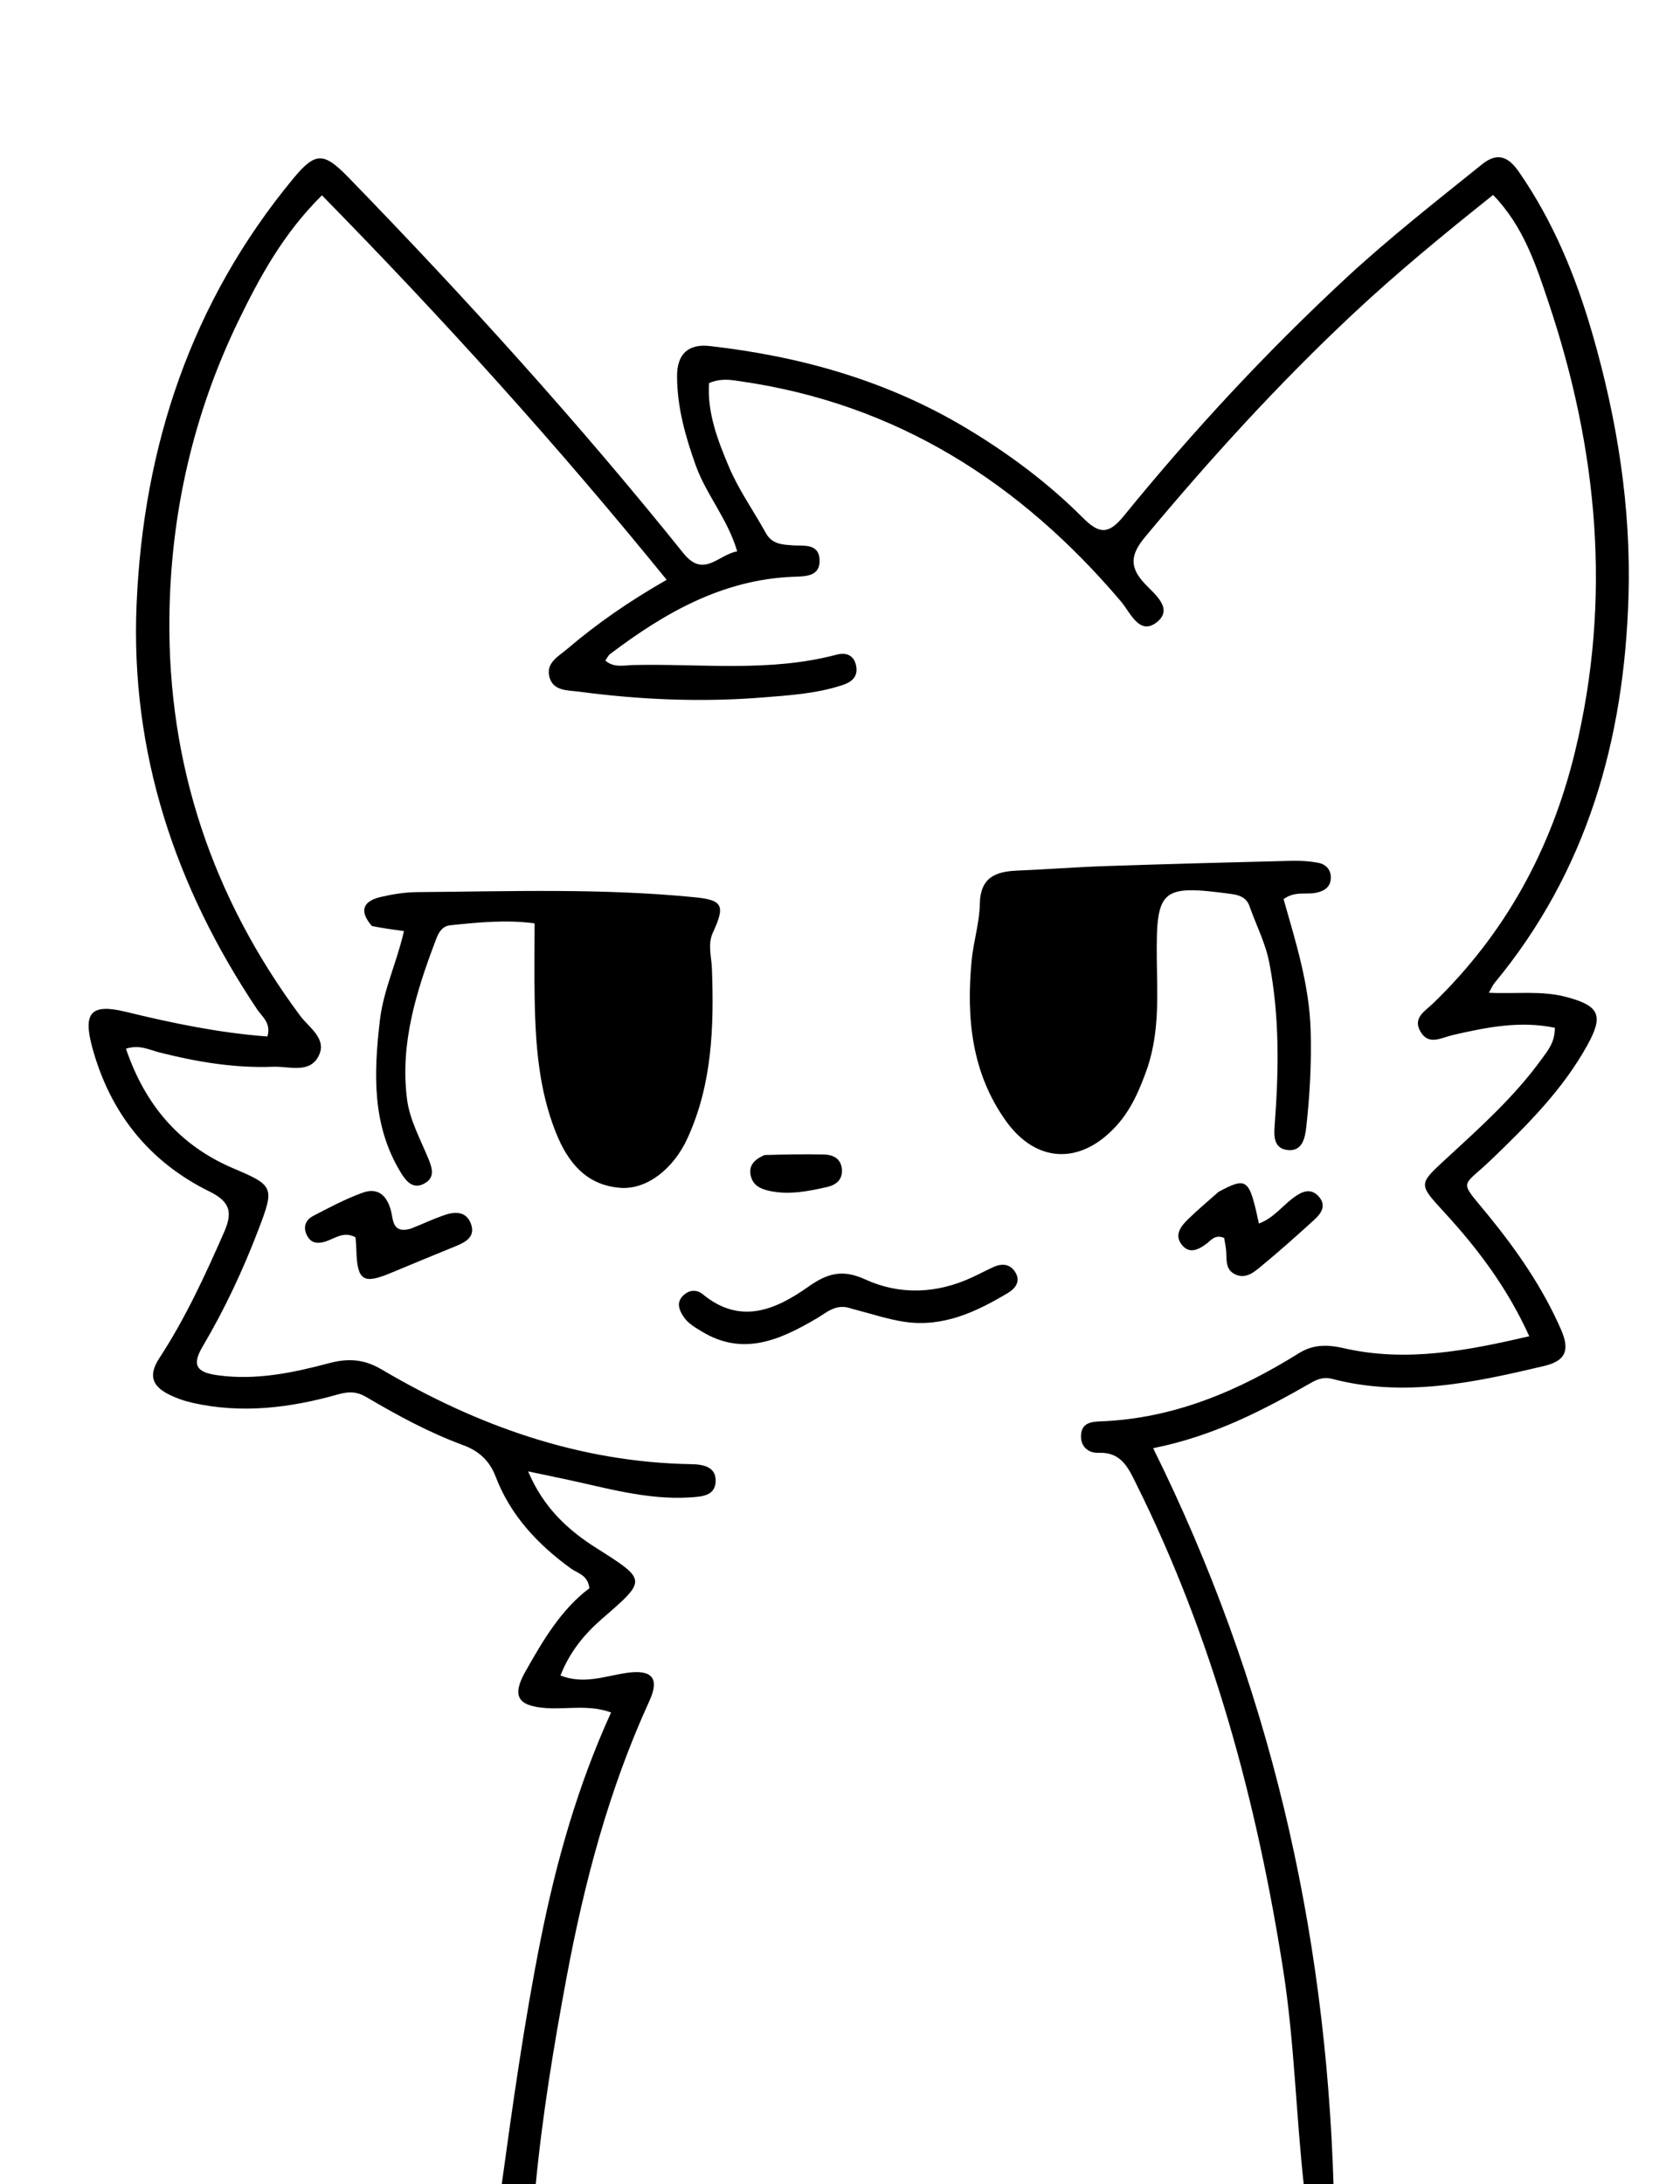 <svg version="1.1" id="Layer_1" xmlns="http://www.w3.org/2000/svg" xmlns:xlink="http://www.w3.org/1999/xlink" x="0px" y="0px"
	 width="100%" viewBox="0 0 320 416" enable-background="new 0 0 320 416" xml:space="preserve">
<path fill="#000000" opacity="1" stroke="none" 
	d="
M95.438,417 
	C97.628,401.104 99.845,385.125 103.006,369.335 
	C105.94,354.677 109.987,340.254 116.394,326.184 
	C112.149,324.638 108,325.628 103.984,325.343 
	C98.586,324.959 97.453,323.043 100.074,318.397 
	C103.431,312.448 106.879,306.572 112.262,302.522 
	C111.966,299.968 110.015,299.688 108.754,298.772 
	C102.431,294.181 97.232,288.661 94.408,281.255 
	C93.241,278.194 91.181,276.354 88.19,275.253 
	C81.76,272.888 75.751,269.625 69.873,266.161 
	C67.953,265.029 66.48,265.008 64.346,265.611 
	C55.297,268.165 46.082,269.314 36.738,267.221 
	C35.135,266.862 33.531,266.303 32.069,265.559 
	C28.977,263.987 28.243,261.922 30.34,258.712 
	C35.27,251.165 39.045,242.996 42.663,234.746 
	C44.279,231.061 43.993,228.969 39.911,226.961 
	C28.404,221.299 20.98,211.993 17.588,199.569 
	C15.745,192.821 17.356,191.103 24.031,192.74 
	C32.896,194.913 41.809,196.742 50.933,197.429 
	C51.685,194.842 49.919,193.667 48.98,192.264 
	C33.347,168.896 24.806,143.276 26.018,115.07 
	C27.309,85.037 36.393,57.57 55.813,34.064 
	C60.117,28.854 61.654,28.936 66.464,33.889 
	C88.726,56.817 110.169,80.477 130.19,105.397 
	C134.042,110.192 136.804,105.646 140.418,105.02 
	C138.617,98.848 134.515,94.236 132.513,88.622 
	C130.548,83.115 128.975,77.572 128.964,71.662 
	C128.956,67.382 131.13,65.451 135.229,65.916 
	C152.579,67.885 169.069,72.544 184.165,81.618 
	C192.196,86.446 199.667,92.017 206.261,98.624 
	C209.414,101.784 211.186,101.804 214.057,98.277 
	C227.098,82.258 241.122,67.136 256.275,53.068 
	C264.58,45.358 273.488,38.389 282.299,31.294 
	C285.264,28.906 287.345,29.894 289.308,32.724 
	C295.84,42.145 300.142,52.614 303.293,63.508 
	C308.03,79.887 310.713,96.612 310.186,113.747 
	C309.351,140.929 302.311,165.951 284.636,187.282 
	C284.33,187.651 284.147,188.122 283.595,189.095 
	C288.756,189.36 293.666,188.63 298.449,189.926 
	C304.578,191.586 305.518,193.337 302.377,199.038 
	C297.738,207.459 291.036,214.167 284.172,220.773 
	C278.256,226.468 277.752,224.458 283.479,231.491 
	C288.962,238.223 293.868,245.282 297.366,253.32 
	C299.113,257.335 298.085,259.25 294.085,260.197 
	C280.754,263.355 267.41,266.237 253.678,262.628 
	C252.265,262.256 251.015,262.655 249.851,263.322 
	C240.608,268.612 231.209,273.537 219.647,275.845 
	C241.715,320.38 252.541,367.119 254.017,416.539 
	C252.286,417 250.571,417 248.428,417 
	C246.864,403.076 246.574,389.02 244.422,375.255 
	C239.398,343.135 230.986,311.911 216.412,282.621 
	C214.94,279.662 213.606,276.546 209.282,276.73 
	C207.334,276.813 205.729,275.564 205.915,273.242 
	C206.093,271.011 207.898,270.8 209.601,270.737 
	C223.513,270.216 235.81,264.989 247.406,257.755 
	C250.166,256.033 252.876,256.093 255.99,256.805 
	C267.834,259.517 279.376,257.29 291.289,254.524 
	C287.117,245.317 281.46,237.815 275.027,230.83 
	C270.13,225.512 270.211,225.553 275.368,220.794 
	C281.851,214.812 288.453,208.926 293.657,201.714 
	C294.813,200.113 296.17,198.579 296.162,195.771 
	C289.579,194.385 283.142,195.67 276.731,197.149 
	C274.514,197.66 272.085,199.236 270.515,196.412 
	C269.086,193.842 271.441,192.599 272.973,191.118 
	C286.747,177.799 295.52,161.723 300.021,143.105 
	C307.048,114.045 304.343,85.58 294.955,57.6 
	C292.577,50.513 290.197,43.097 284.399,37.135 
	C275.022,44.61 266.053,51.974 257.568,59.932 
	C243.461,73.164 230.485,87.428 218.11,102.283 
	C215.297,105.66 215.103,108.043 218.057,111.182 
	C219.964,113.21 223.608,115.978 220.304,118.548 
	C217.022,121.1 215.305,116.671 213.538,114.587 
	C194.338,91.942 170.785,76.885 140.976,72.615 
	C139.176,72.357 137.362,72.01 135.062,72.961 
	C134.671,78.563 136.698,83.848 138.844,88.921 
	C140.708,93.328 143.544,97.32 145.877,101.535 
	C147.042,103.64 148.915,103.731 150.989,103.877 
	C152.994,104.018 155.904,103.446 156.103,106.505 
	C156.324,109.922 153.268,109.775 151.062,109.864 
	C137.589,110.41 126.593,116.734 116.222,124.567 
	C115.853,124.846 115.646,125.341 115.302,125.821 
	C116.93,127.25 118.851,126.716 120.548,126.676 
	C133.493,126.373 146.544,128.094 159.336,124.703 
	C161.213,124.205 162.714,124.812 163.085,126.891 
	C163.444,128.904 162.255,129.907 160.451,130.501 
	C155.489,132.136 150.297,132.449 145.184,132.856 
	C133.535,133.782 121.877,133.287 110.294,131.746 
	C108.16,131.462 105.176,131.693 104.593,128.689 
	C104.101,126.157 106.43,124.986 108.04,123.613 
	C113.73,118.758 119.865,114.511 126.985,110.441 
	C106.173,84.807 84.403,60.728 61.32,37.204 
	C54.03,44.405 49.502,52.674 45.388,61.175 
	C36.771,78.98 32.488,97.905 32.266,117.597 
	C31.95,145.626 40.428,170.929 57.165,193.469 
	C58.849,195.737 62.335,197.837 60.703,201.112 
	C58.977,204.575 55.058,203.074 52.04,203.191 
	C44.662,203.478 37.451,202.265 30.313,200.451 
	C28.439,199.975 26.586,198.926 23.993,199.754 
	C27.611,210.409 34.145,218.193 44.521,222.578 
	C52.147,225.801 52.284,226.188 49.297,234.029 
	C46.329,241.823 42.816,249.35 38.574,256.519 
	C36.381,260.225 37.661,261.441 41.521,261.964 
	C48.811,262.953 55.801,261.482 62.705,259.647 
	C66.347,258.679 69.354,258.884 72.656,260.83 
	C90.859,271.557 110.262,278.517 131.657,278.891 
	C133.974,278.931 136.414,279.381 136.315,282.172 
	C136.217,284.968 133.626,285.081 131.403,285.221 
	C123.12,285.741 115.269,283.348 107.311,281.676 
	C105.392,281.273 103.474,280.869 100.597,280.264 
	C103.508,287.155 108.139,291.413 113.609,294.878 
	C123.218,300.965 123.243,300.919 114.772,308.252 
	C111.358,311.207 108.538,314.594 106.755,319.145 
	C111.135,320.865 115.106,319.305 119.113,318.682 
	C124.137,317.901 125.725,319.558 123.689,324.004 
	C115.961,340.882 111.281,358.601 107.89,376.799 
	C105.46,389.841 103.304,402.892 101.998,416.544 
	C99.958,417 97.917,417 95.438,417 
z"/>
<path fill="#000000" opacity="1" stroke="none" 
	d="
M70.825,176.379 
	C68.184,173.296 69.407,171.585 72.513,170.854 
	C74.77,170.323 77.121,169.95 79.434,169.931 
	C97.088,169.787 114.755,169.163 132.375,170.913 
	C137.676,171.44 138.176,172.48 135.785,177.644 
	C134.754,179.873 135.525,182.235 135.607,184.543 
	C136.001,195.563 135.669,206.474 130.968,216.773 
	C128.262,222.704 123.143,226.659 118.102,226.253 
	C111.59,225.728 108.14,221.331 105.919,215.814 
	C102.636,207.657 102.001,199.021 101.841,190.344 
	C101.755,185.701 101.825,181.054 101.825,175.88 
	C96.536,175.159 91.15,175.672 85.771,176.244 
	C84.247,176.406 83.573,177.566 83.074,178.877 
	C79.328,188.726 76.147,198.762 77.537,209.436 
	C78.038,213.288 80.057,216.97 81.573,220.651 
	C82.344,222.523 82.907,224.294 80.829,225.434 
	C78.714,226.595 77.398,225.065 76.393,223.429 
	C70.8,214.329 71.19,204.397 72.359,194.345 
	C73.032,188.562 75.612,183.251 76.942,177.354 
	C74.679,177.043 72.914,176.8 70.825,176.379 
z"/>
<path fill="#000000" opacity="1" stroke="none" 
	d="
M218.604,203.252 
	C217.084,207.58 215.47,211.361 212.569,214.524 
	C205.79,221.913 197.367,221.6 191.583,213.486 
	C185.035,204.301 184.052,193.831 185.066,183.015 
	C185.406,179.383 186.568,175.797 186.633,172.177 
	C186.723,167.184 189.556,166.009 193.701,165.833 
	C199.353,165.592 204.998,165.158 210.651,164.967 
	C222.463,164.569 234.278,164.257 246.093,163.962 
	C247.744,163.921 249.428,164.036 251.051,164.33 
	C252.456,164.585 253.473,165.562 253.491,167.095 
	C253.511,168.896 252.325,169.711 250.692,170.05 
	C248.779,170.447 246.673,169.674 244.489,171.264 
	C246.793,179.375 249.4,187.586 249.65,196.287 
	C249.828,202.466 249.494,208.6 248.809,214.715 
	C248.577,216.788 248.046,219.475 245.09,219.034 
	C242.495,218.646 242.656,216.157 242.805,214.178 
	C243.582,203.881 243.745,193.636 241.776,183.409 
	C241.038,179.574 239.258,176.209 238.005,172.612 
	C237.444,171 236.158,170.5 234.521,170.279 
	C221.151,168.479 220.208,169.31 220.34,182.565 
	C220.407,189.374 220.895,196.232 218.604,203.252 
z"/>
<path fill="#000000" opacity="1" stroke="none" 
	d="
M162.242,249.279 
	C159.253,248.183 157.507,249.989 155.525,251.149 
	C148.574,255.214 141.527,258.448 133.564,253.555 
	C132.274,252.762 130.995,252.037 130.148,250.726 
	C129.259,249.349 128.818,247.972 130.217,246.691 
	C131.348,245.655 132.725,245.59 133.869,246.532 
	C141.031,252.427 147.742,249.486 153.956,245.098 
	C157.585,242.534 160.449,241.708 164.788,243.692 
	C171.393,246.712 178.399,246.434 185.124,243.325 
	C186.484,242.696 187.809,241.99 189.171,241.367 
	C190.902,240.574 192.509,240.726 193.487,242.499 
	C194.43,244.21 193.263,245.512 192.002,246.267 
	C185.946,249.894 179.609,252.868 172.281,251.774 
	C169.006,251.286 165.822,250.191 162.242,249.279 
z"/>
<path fill="#000000" opacity="1" stroke="none" 
	d="
M78.292,234.016 
	C80.624,233.083 82.579,232.161 84.609,231.458 
	C86.621,230.761 88.771,230.673 89.677,233.047 
	C90.631,235.546 88.748,236.575 86.778,237.378 
	C82.638,239.066 78.504,240.771 74.378,242.494 
	C69.168,244.668 68.035,243.907 67.876,238.099 
	C67.854,237.29 67.775,236.482 67.723,235.685 
	C65.474,234.438 63.792,235.911 61.991,236.482 
	C60.584,236.928 59.321,236.852 58.537,235.447 
	C57.654,233.864 58.126,232.411 59.621,231.626 
	C62.699,230.008 65.802,228.364 69.059,227.186 
	C71.969,226.133 73.7,227.683 74.475,230.633 
	C74.923,232.336 74.691,235.073 78.292,234.016 
z"/>
<path fill="#000000" opacity="1" stroke="none" 
	d="
M232.106,227.015 
	C237.544,224.124 237.953,224.454 239.786,233.056 
	C242.544,232.049 244.224,229.721 246.401,228.114 
	C247.971,226.955 249.688,226.15 251.252,227.979 
	C252.685,229.655 251.635,231.154 250.367,232.31 
	C247.06,235.327 243.717,238.312 240.264,241.158 
	C238.908,242.276 237.358,243.665 235.341,242.766 
	C233.229,241.825 233.728,239.73 233.525,237.968 
	C233.434,237.182 233.273,236.403 233.174,235.799 
	C231.462,235.077 230.743,236.192 229.858,236.862 
	C228.284,238.054 226.52,238.946 225.058,237.039 
	C223.646,235.197 224.939,233.555 226.28,232.248 
	C228.061,230.512 229.97,228.908 232.106,227.015 
z"/>
<path fill="#000000" opacity="1" stroke="none" 
	d="
M145.632,220.006 
	C149.679,219.89 153.3,219.822 156.917,219.906 
	C158.692,219.947 160.2,220.678 160.361,222.724 
	C160.52,224.732 159.235,225.718 157.466,226.116 
	C153.925,226.914 150.358,227.616 146.713,226.869 
	C145.056,226.529 143.485,225.919 143.024,224.038 
	C142.552,222.111 143.543,220.905 145.632,220.006 
z"/>
</svg>